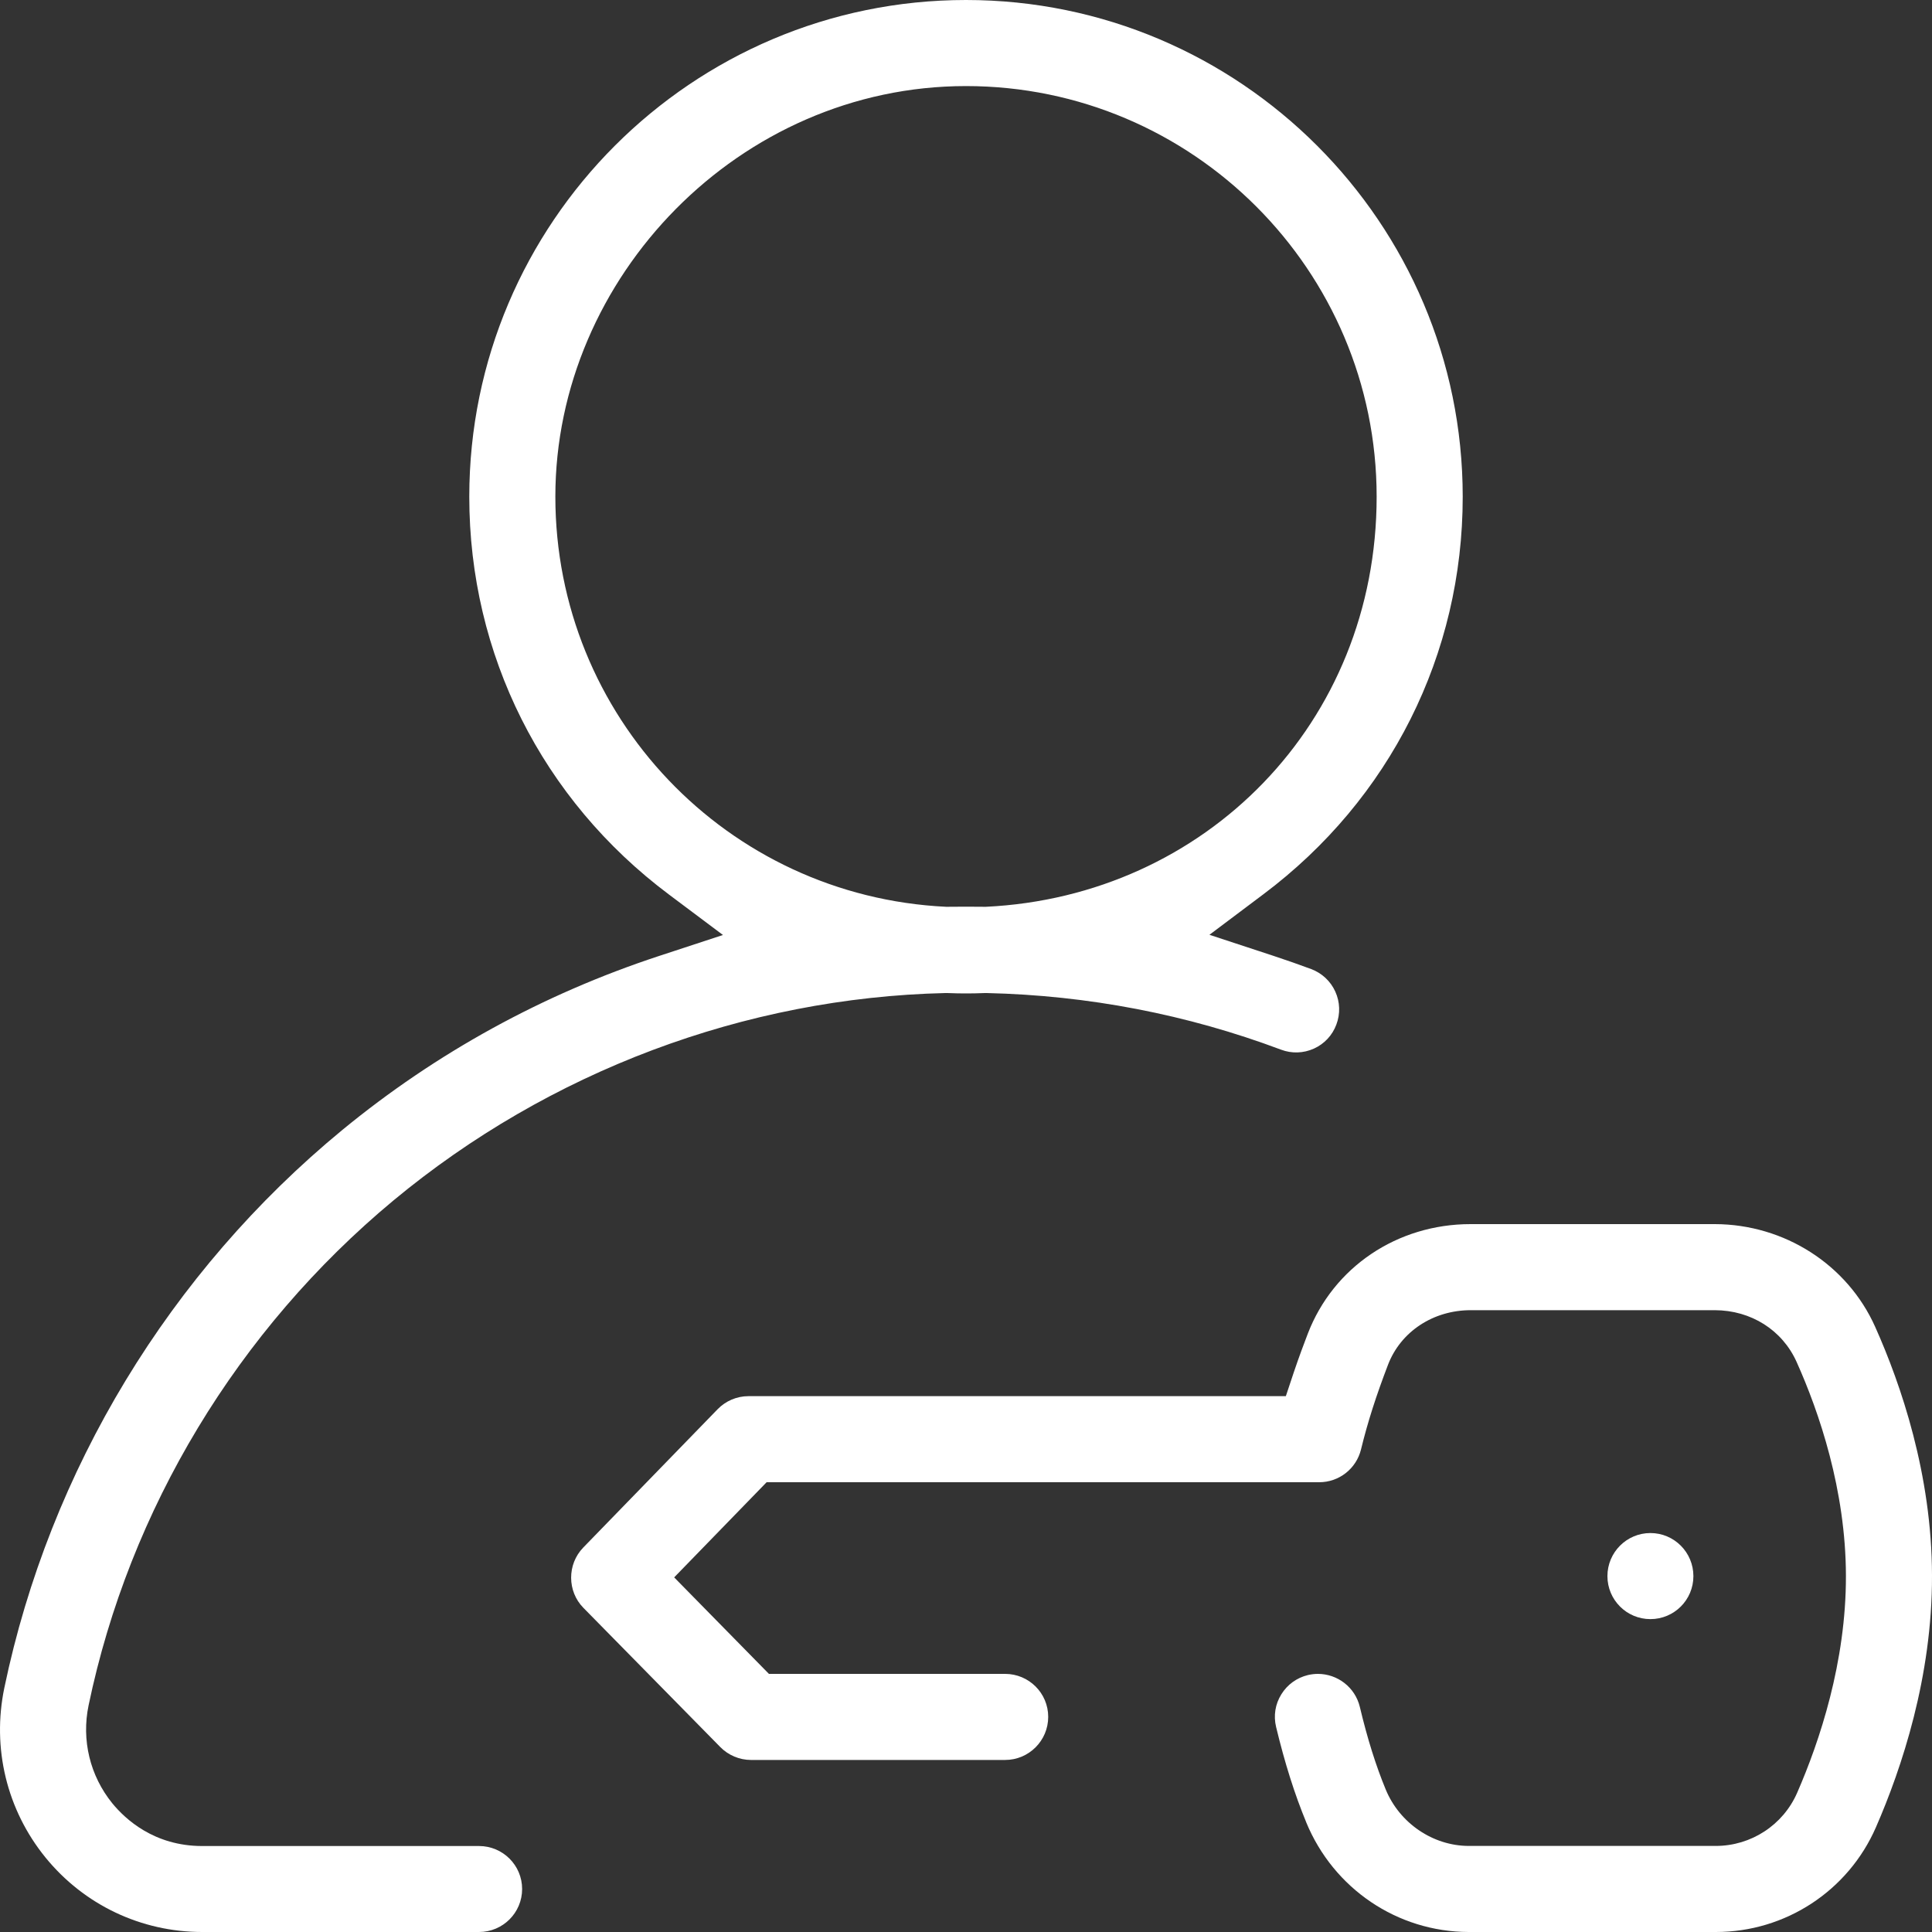 <svg width="20" height="20" viewBox="0 0 20 20" fill="none" xmlns="http://www.w3.org/2000/svg">
<rect x="0" y="0" width="20" height="20" fill="#333333" stroke="none"/>
<g clip-path="url(#clip0_127_898)">
<path d="M10 0C7.165 0 4.858 2.306 4.858 5.142C4.858 6.775 5.611 8.276 6.925 9.26L7.484 9.679L6.82 9.897C5.617 10.293 4.515 10.899 3.544 11.697C1.757 13.168 0.514 15.219 0.045 17.472C-0.085 18.096 0.07 18.736 0.471 19.229C0.87 19.719 1.461 20 2.093 20H4.959C5.205 20 5.405 19.801 5.405 19.555C5.405 19.309 5.205 19.11 4.959 19.11H2.093C1.596 19.11 1.297 18.832 1.162 18.667C0.932 18.383 0.842 18.014 0.917 17.654C1.34 15.622 2.461 13.766 4.073 12.427C5.683 11.091 7.711 10.328 9.785 10.28H9.808C9.88 10.283 9.943 10.284 10 10.284C10.058 10.284 10.122 10.283 10.195 10.28H10.216C11.264 10.304 12.288 10.501 13.261 10.866C13.372 10.908 13.493 10.904 13.602 10.855C13.71 10.806 13.793 10.717 13.834 10.606C13.876 10.494 13.872 10.373 13.823 10.265C13.774 10.157 13.685 10.074 13.574 10.032C13.45 9.986 13.322 9.941 13.183 9.895L12.52 9.677L13.079 9.257C14.39 8.274 15.142 6.774 15.142 5.142C15.142 2.306 12.835 0 10 0ZM10.207 9.387H10.183C10.061 9.386 9.939 9.385 9.817 9.387H9.793C7.525 9.277 5.749 7.413 5.749 5.141C5.749 2.87 7.656 0.891 10 0.891C12.344 0.891 14.251 2.798 14.251 5.142C14.251 7.486 12.474 9.278 10.207 9.387Z" fill="white"/>
<path d="M13.522 18.865C13.806 19.553 14.466 19.998 15.203 20H17.763C18.483 20 19.133 19.574 19.42 18.915C19.686 18.305 20.003 17.358 20 16.309C19.998 15.264 19.679 14.333 19.412 13.736C19.124 13.091 18.472 12.674 17.753 12.672H15.223C14.464 12.672 13.803 13.117 13.538 13.807C13.503 13.898 13.45 14.038 13.394 14.204L13.311 14.453H7.747C7.627 14.453 7.511 14.503 7.428 14.589L6.037 16.021C5.87 16.194 5.871 16.473 6.039 16.644L7.456 18.085C7.539 18.17 7.655 18.219 7.774 18.219H10.405C10.651 18.219 10.851 18.019 10.851 17.773C10.851 17.527 10.651 17.328 10.405 17.328H7.96L6.979 16.329L7.936 15.344H13.656C13.862 15.344 14.04 15.204 14.089 15.005C14.158 14.722 14.245 14.451 14.369 14.127C14.501 13.784 14.837 13.563 15.225 13.563H17.752C18.127 13.564 18.451 13.769 18.599 14.1C18.831 14.618 19.107 15.423 19.109 16.312C19.111 17.206 18.836 18.027 18.604 18.559C18.458 18.893 18.127 19.109 17.761 19.109H15.204C14.834 19.108 14.489 18.874 14.345 18.525C14.243 18.278 14.155 17.998 14.077 17.67C14.028 17.466 13.845 17.328 13.643 17.328C13.609 17.328 13.575 17.332 13.54 17.34C13.424 17.368 13.326 17.439 13.264 17.54C13.201 17.641 13.182 17.761 13.21 17.877C13.3 18.251 13.402 18.574 13.522 18.864L13.522 18.865Z" fill="white"/>
<path d="M17.085 16.761C17.331 16.761 17.53 16.562 17.53 16.316C17.53 16.07 17.331 15.87 17.085 15.87C16.839 15.87 16.64 16.07 16.64 16.316C16.64 16.562 16.839 16.761 17.085 16.761Z" fill="white"/>
</g>
<defs>
<clipPath id="clip0_127_898">
<rect width="20" height="20" fill="white"/>
</clipPath>
</defs>
</svg>
